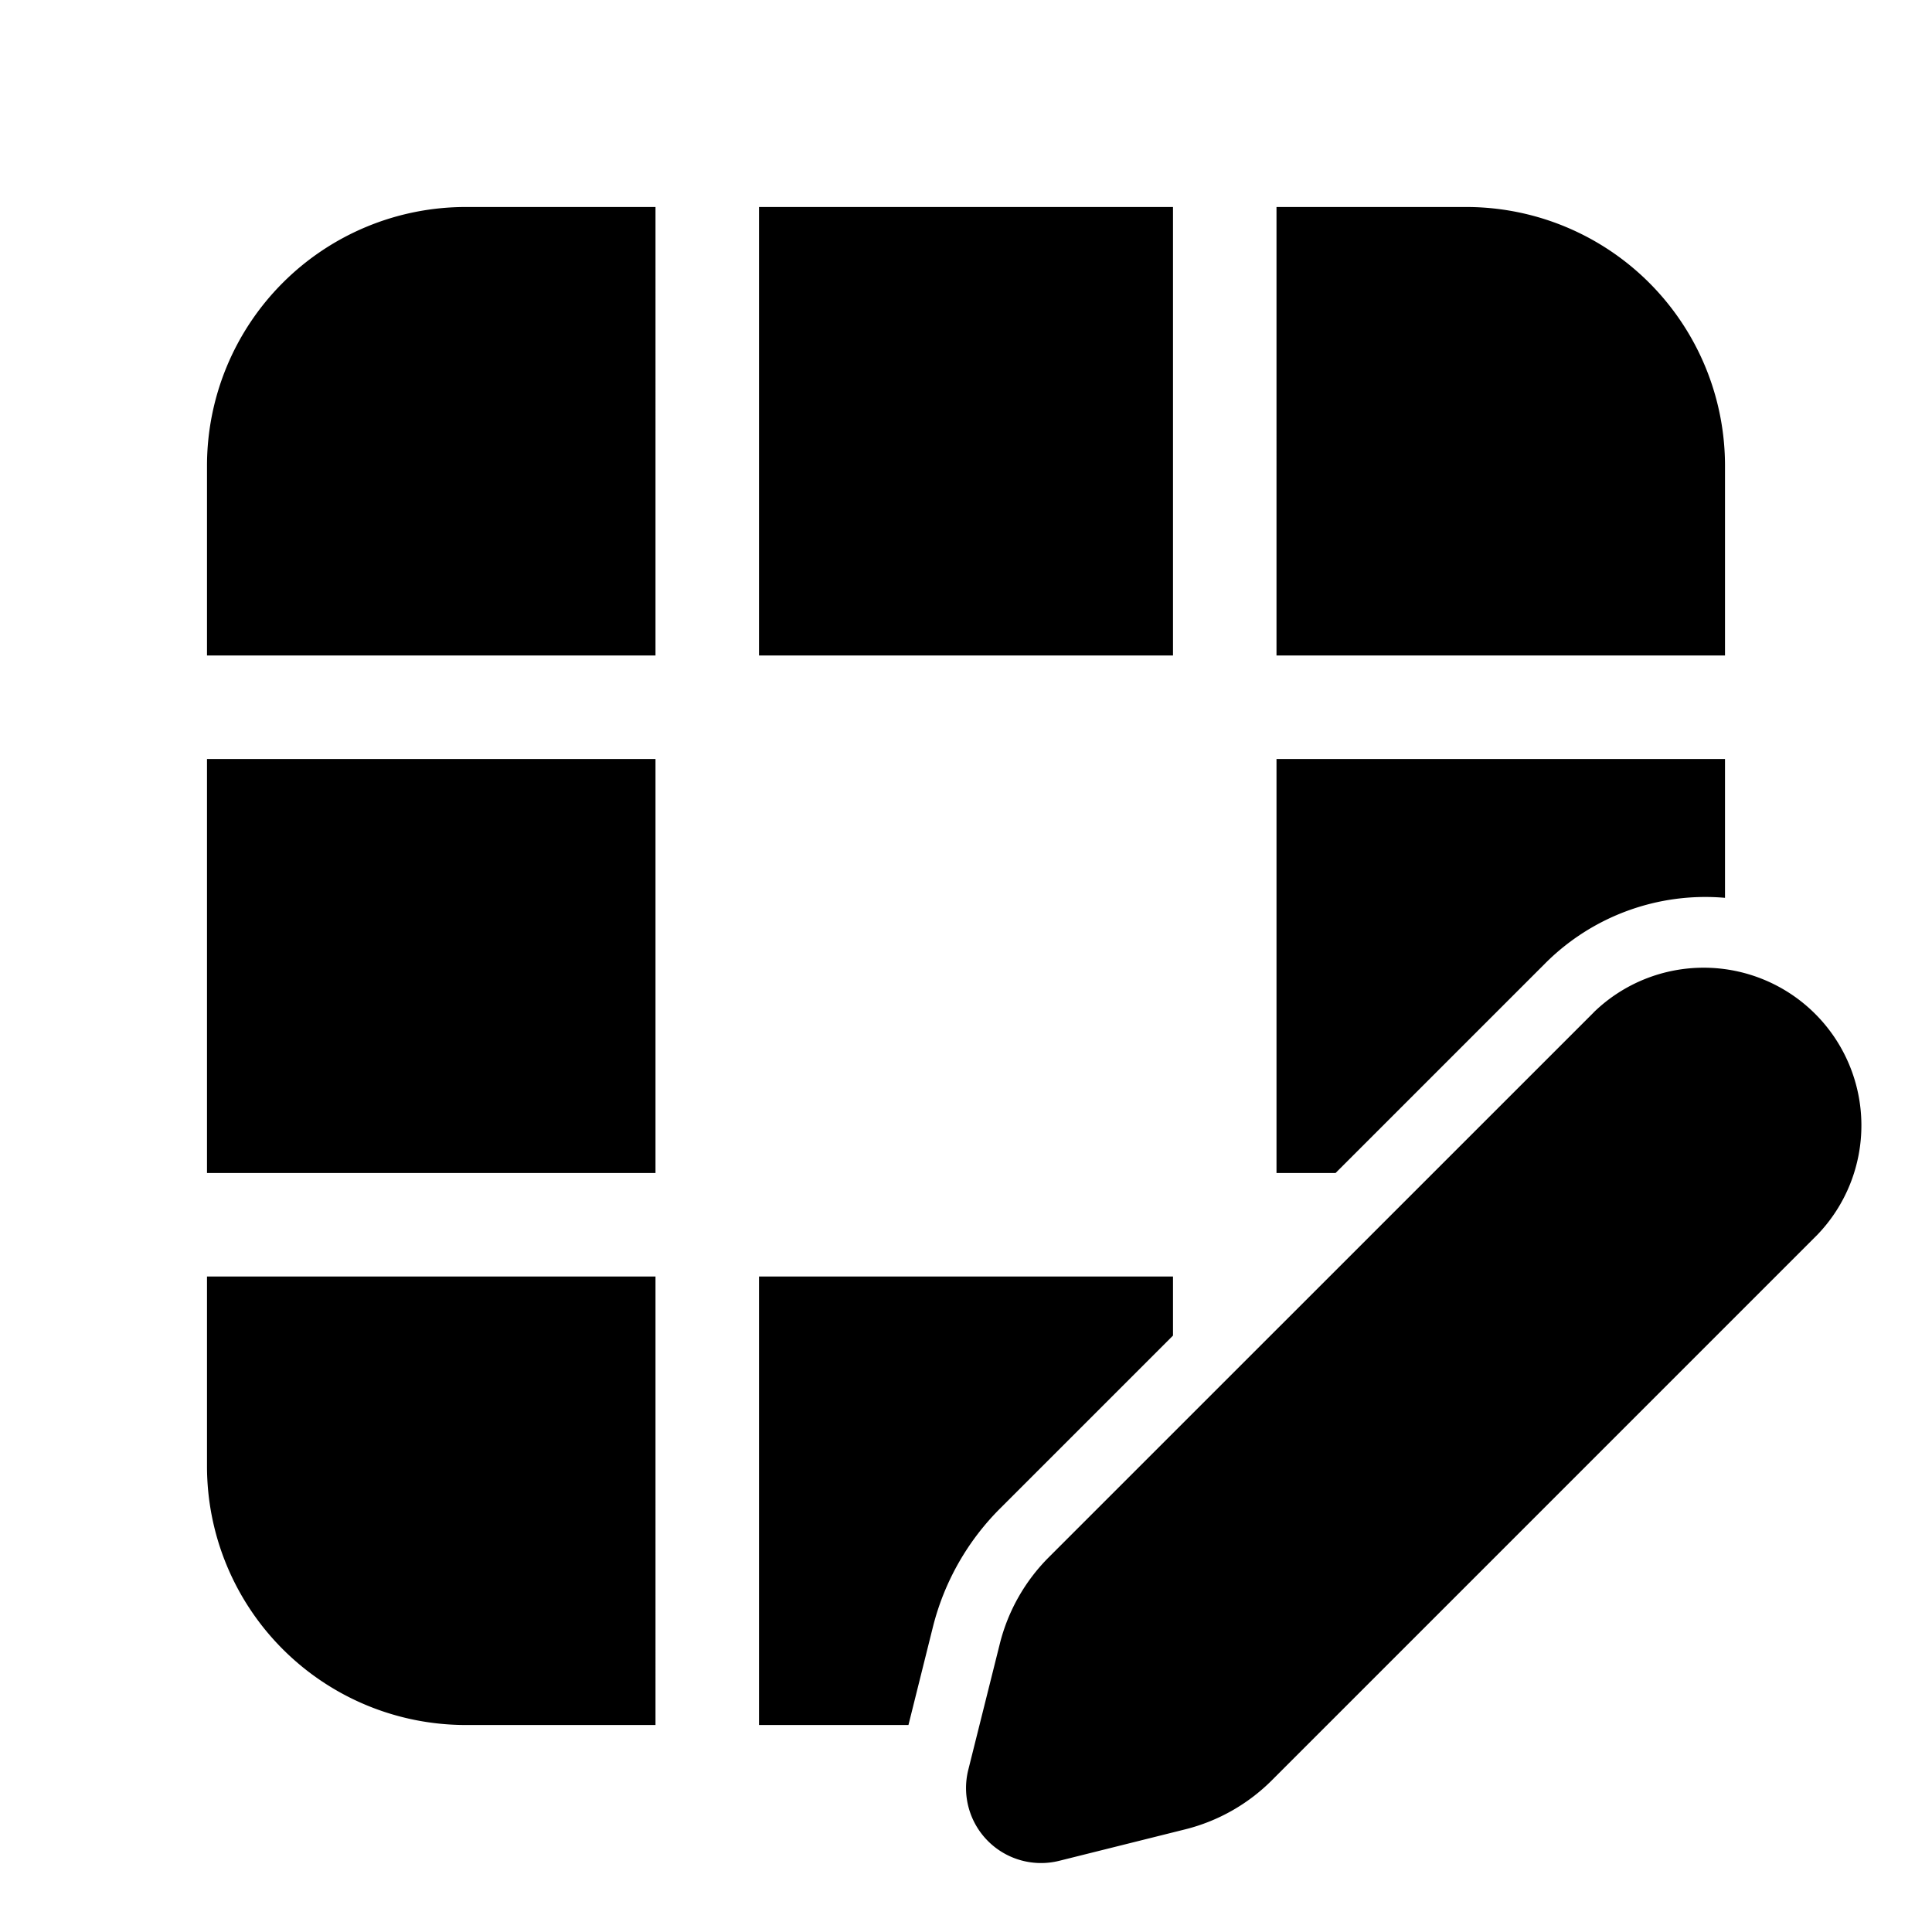 <svg xmlns="http://www.w3.org/2000/svg" width="3em" height="3em" viewBox="0 0 28 28"><path fill="currentColor" d="M6.75 3A3.75 3.75 0 0 0 3 6.75V9.5h6.5V3zM3 17v-6h6.5v6zm0 4.25V18.5h6.5V25H6.75A3.75 3.75 0 0 1 3 21.25M13.166 25H11v-6.5h6v.856l-2.509 2.509a3.7 3.7 0 0 0-.97 1.712zM25 13.012V11h-6.5v6h.856l3.038-3.038a3.28 3.28 0 0 1 2.606-.95m0-6.262V9.5h-6.5V3h2.75A3.75 3.75 0 0 1 25 6.75M11 3h6v6.5h-6zm12.1 11.67l-7.903 7.902a2.7 2.7 0 0 0-.706 1.247l-.458 1.831a1.087 1.087 0 0 0 1.319 1.318l1.83-.457a2.7 2.7 0 0 0 1.248-.707l7.902-7.902a2.286 2.286 0 0 0-3.232-3.233"/></svg>
